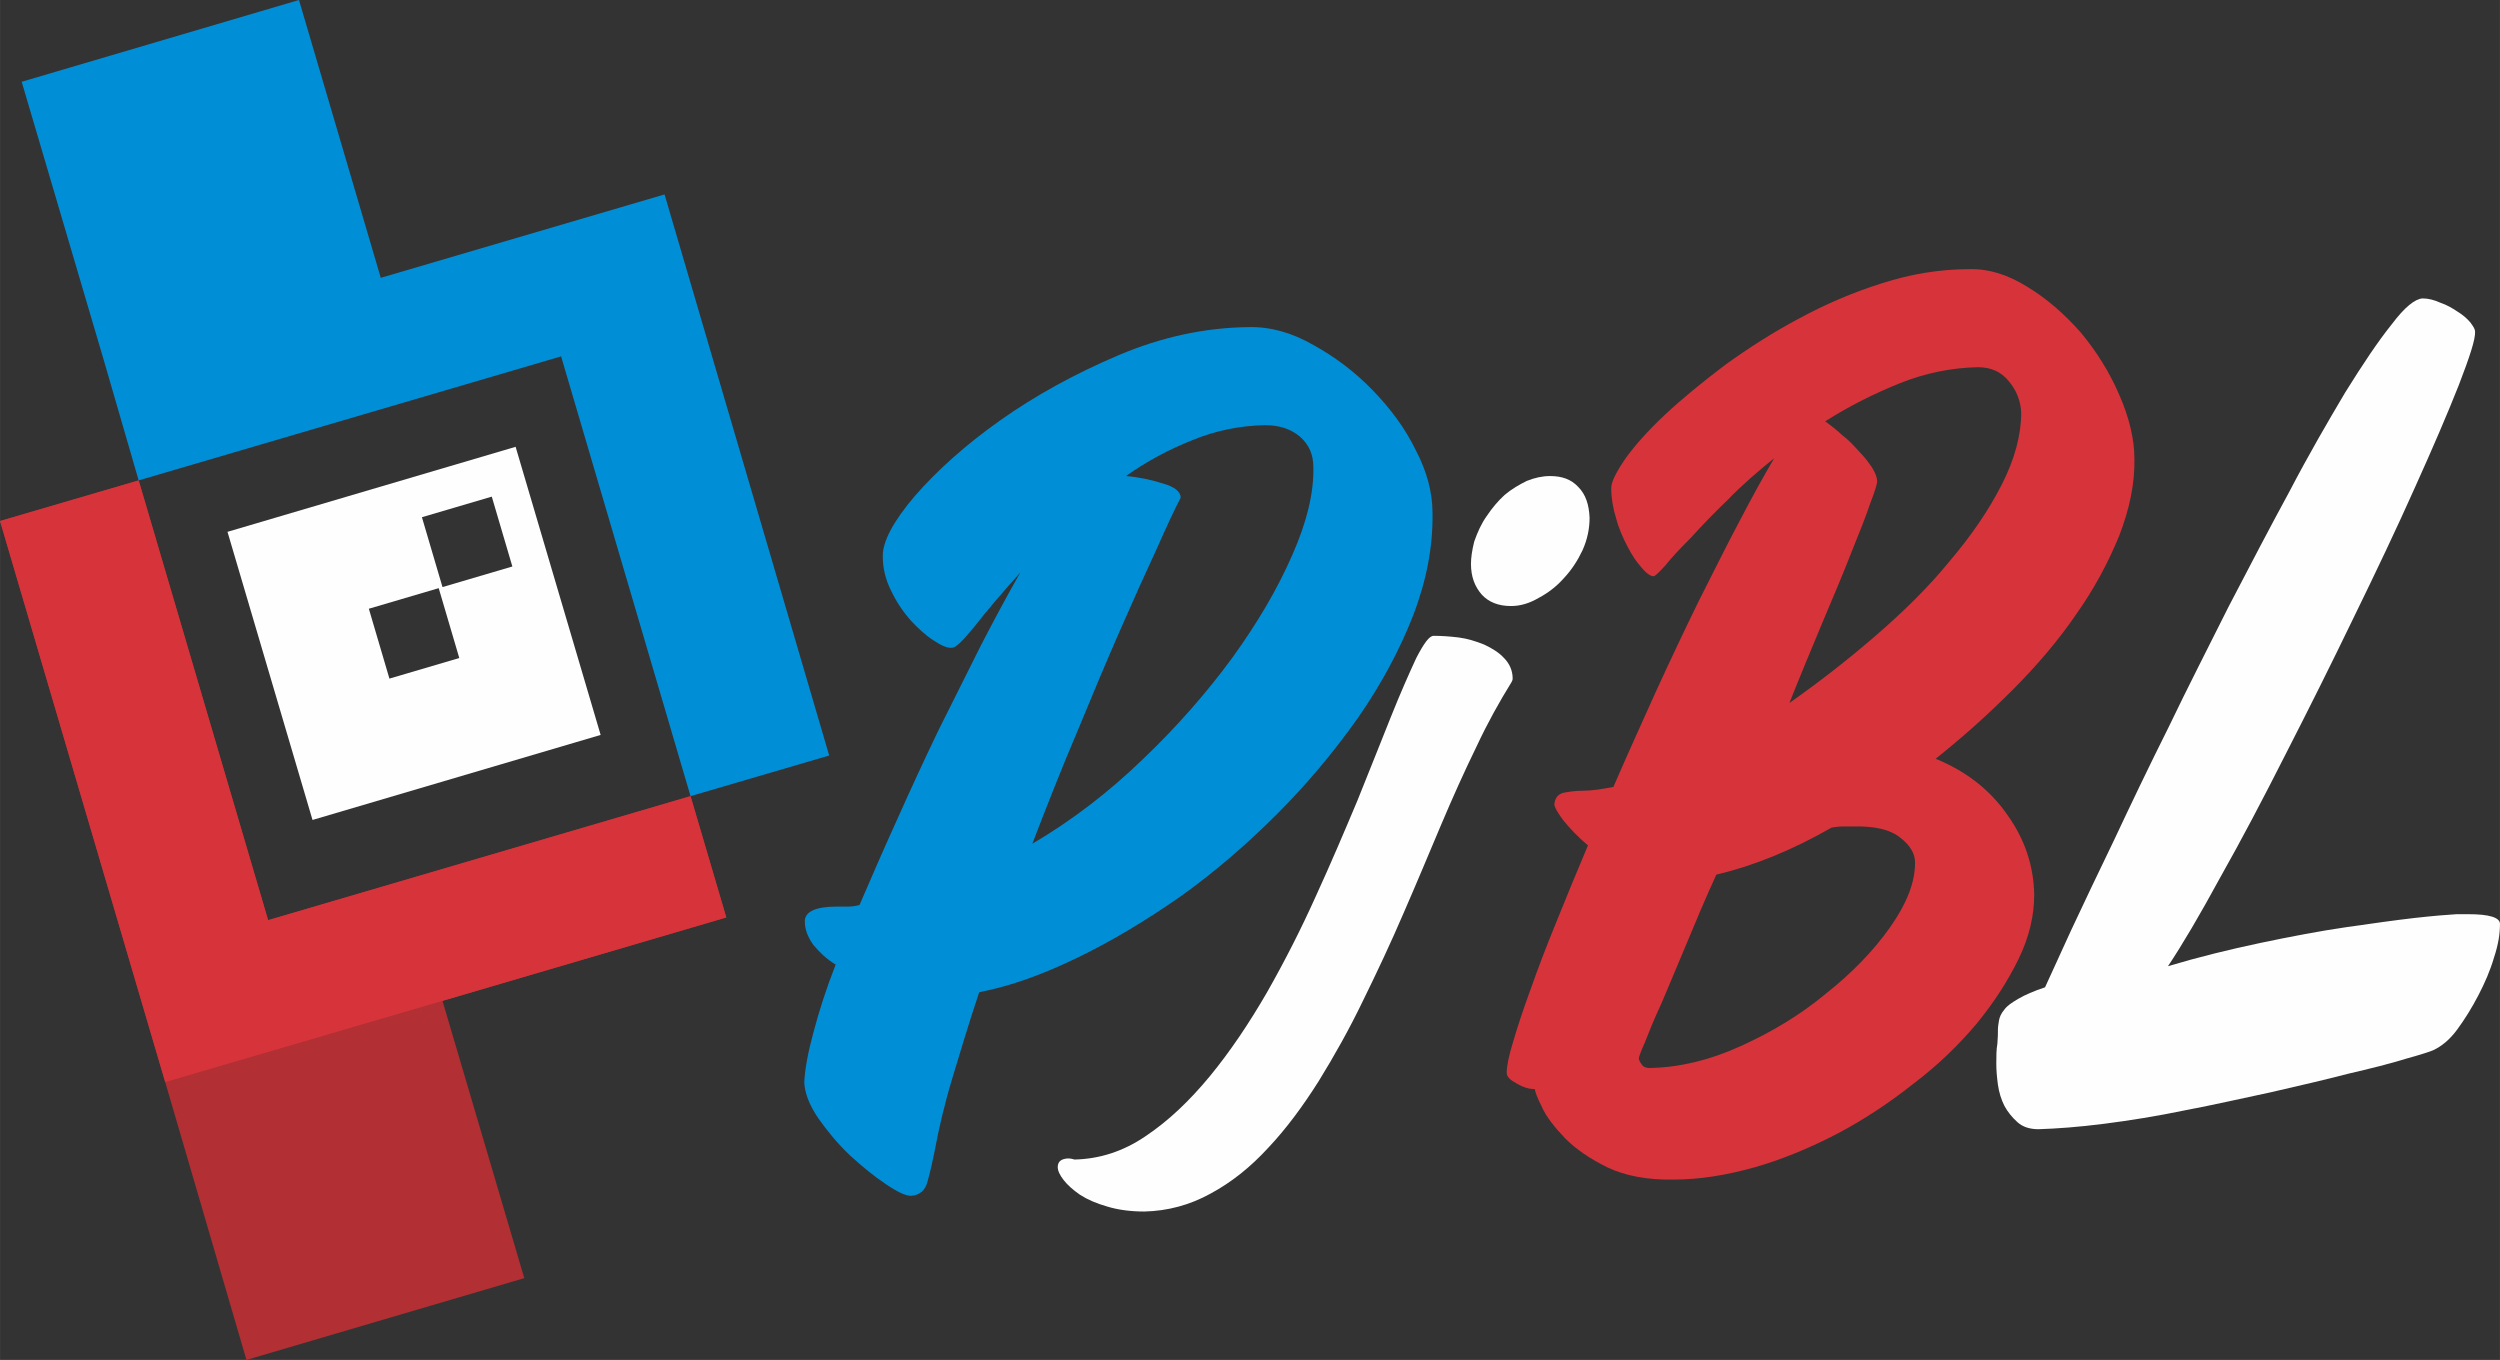 <?xml version="1.0" encoding="UTF-8"?>
<!DOCTYPE svg PUBLIC "-//W3C//DTD SVG 1.1//EN" "http://www.w3.org/Graphics/SVG/1.1/DTD/svg11.dtd">
<!-- Creator: CorelDRAW X7 -->
<svg xmlns="http://www.w3.org/2000/svg" xml:space="preserve" width="42.975mm" height="23.377mm" version="1.1" style="shape-rendering:geometricPrecision; text-rendering:geometricPrecision; image-rendering:optimizeQuality; fill-rule:evenodd; clip-rule:evenodd"
viewBox="0 0 4616 2511"
 xmlns:xlink="http://www.w3.org/1999/xlink">
 <rect x="0" y="0" width="4616" height="2511" fill="#333333" stroke="none"/>
 <defs>
  <style type="text/css">
   <![CDATA[
    .fil3 {fill:#B22F33}
    .fil5 {fill:#008FD7}
    .fil0 {fill:#008FD7}
    .fil4 {fill:#D6343A}
    .fil2 {fill:#D6343A}
    .fil1 {fill:#FEFEFE}
   ]]>
  </style>
 </defs>
 <g id="Layer_x0020_1">
  <path class="fil0" d="M2305 604c40,-1 80,10 120,33 40,22 77,50 109,83 33,34 60,70 80,111 21,40 31,79 31,116 1,62 -11,125 -36,190 -25,64 -59,127 -102,189 -44,62 -93,121 -149,177 -56,56 -115,107 -178,152 -63,44 -126,82 -190,113 -64,31 -124,53 -182,64 -19,57 -35,110 -50,160 -15,50 -25,94 -32,132 -4,20 -8,38 -13,56 -4,18 -15,27 -31,28 -10,0 -25,-7 -47,-22 -21,-14 -43,-32 -66,-53 -22,-21 -41,-44 -58,-68 -17,-25 -25,-47 -26,-66 1,-25 7,-56 17,-93 10,-38 23,-79 41,-125 -17,-10 -30,-23 -41,-36 -10,-14 -16,-28 -16,-44 0,-17 19,-27 58,-27 7,0 14,0 21,0 8,0 15,-1 22,-3 22,-51 45,-104 70,-159 25,-56 50,-110 76,-164 27,-54 53,-106 78,-156 26,-50 50,-95 73,-135 -35,39 -63,72 -84,99 -22,27 -35,40 -42,40 -9,1 -20,-4 -35,-14 -14,-9 -28,-22 -42,-37 -14,-16 -26,-34 -36,-55 -10,-20 -15,-41 -15,-62 -1,-27 19,-65 59,-112 41,-47 93,-94 158,-140 65,-46 138,-86 218,-120 80,-34 160,-51 240,-52zm120 259c0,-24 -8,-42 -25,-57 -17,-14 -38,-21 -64,-21 -47,1 -92,10 -135,28 -43,17 -84,39 -122,66 24,2 47,7 69,14 21,6 32,15 32,26 -11,21 -26,53 -45,96 -20,43 -42,92 -67,149 -25,57 -51,119 -79,187 -29,68 -56,137 -83,207 73,-43 141,-95 204,-156 63,-60 118,-123 165,-187 47,-65 84,-128 111,-190 27,-61 40,-115 39,-162z"/>
  <path class="fil1" d="M2647 1174c14,0 29,1 46,3 16,2 32,7 47,13 15,7 28,15 37,25 10,10 16,23 16,38 0,2 -1,5 -3,8 -21,34 -43,73 -64,118 -22,45 -44,94 -66,146 -22,52 -44,105 -68,160 -24,56 -49,109 -75,162 -25,52 -53,102 -82,149 -29,46 -60,88 -93,123 -33,36 -68,64 -107,85 -38,21 -79,32 -122,33 -25,0 -48,-3 -68,-9 -21,-6 -37,-13 -51,-22 -13,-9 -23,-18 -30,-27 -7,-9 -11,-17 -11,-24 0,-10 6,-15 18,-16 6,0 10,1 13,2 46,-1 90,-15 131,-43 42,-28 81,-65 119,-111 37,-45 72,-97 105,-154 33,-58 63,-117 90,-177 28,-61 53,-120 77,-177 23,-58 44,-109 62,-155 18,-45 34,-81 47,-109 14,-27 24,-41 32,-41zm75 -174c6,-17 13,-33 23,-47 10,-15 21,-28 33,-39 13,-11 27,-19 41,-26 15,-6 29,-9 43,-9 22,0 39,6 52,20 14,14 20,33 21,57 0,20 -4,40 -13,60 -9,19 -20,36 -34,51 -14,16 -30,28 -47,37 -17,10 -34,15 -51,15 -23,0 -41,-7 -54,-21 -13,-15 -20,-33 -20,-57 0,-11 2,-25 6,-41z"/>
  <path class="fil2" d="M3636 497c36,-1 71,10 108,33 36,22 68,50 98,84 29,35 53,73 71,115 18,41 28,81 28,118 1,45 -9,93 -28,142 -20,49 -46,98 -80,146 -33,48 -72,94 -118,140 -45,45 -92,87 -141,126 56,23 100,57 132,103 33,46 49,95 50,148 0,38 -9,78 -29,119 -20,41 -46,81 -78,120 -33,39 -71,76 -116,110 -44,35 -91,66 -140,92 -50,26 -100,47 -152,62 -53,15 -103,23 -151,23 -48,1 -89,-7 -121,-22 -33,-16 -59,-34 -79,-54 -20,-21 -35,-40 -43,-58 -9,-18 -13,-29 -13,-33 -10,0 -21,-3 -33,-10 -13,-7 -19,-13 -19,-20 0,-13 4,-32 12,-58 8,-27 18,-58 32,-96 13,-37 29,-79 47,-123 18,-45 38,-93 59,-143 -19,-16 -34,-32 -46,-47 -11,-15 -16,-24 -16,-29 1,-11 6,-18 16,-21 10,-2 22,-4 37,-4 17,0 35,-3 56,-7 25,-58 52,-117 78,-175 27,-59 54,-116 80,-169 27,-53 51,-102 75,-147 24,-46 45,-84 64,-116 -31,25 -60,50 -86,77 -26,25 -49,49 -68,70 -20,20 -36,37 -47,51 -12,13 -19,20 -22,20 -5,0 -13,-5 -22,-16 -9,-10 -18,-23 -26,-39 -8,-15 -16,-33 -21,-52 -6,-19 -9,-38 -9,-56 0,-11 9,-29 26,-54 18,-25 42,-52 74,-82 31,-29 68,-59 110,-91 43,-31 88,-60 137,-86 48,-26 99,-48 153,-65 53,-17 107,-26 161,-26zm-214 1029c-7,0 -14,0 -20,0 -6,0 -13,1 -20,2 -73,42 -145,71 -213,87 -21,46 -39,89 -56,130 -17,41 -32,76 -45,107 -14,30 -24,55 -31,73 -8,18 -11,27 -11,29 0,2 1,6 5,11 3,5 8,7 15,7 54,-1 110,-14 167,-40 58,-26 111,-58 158,-97 48,-38 88,-79 119,-123 31,-44 46,-83 46,-119 0,-17 -9,-32 -27,-46 -18,-15 -47,-22 -87,-21zm44 -637c0,4 -4,18 -13,41 -8,24 -20,54 -35,91 -14,36 -32,79 -52,126 -20,48 -41,98 -62,151 54,-38 107,-79 159,-124 52,-45 98,-90 137,-138 40,-47 72,-94 96,-141 24,-47 36,-92 36,-133 -1,-21 -8,-40 -22,-57 -14,-18 -33,-27 -58,-27 -49,1 -98,11 -145,30 -47,19 -93,42 -137,70 10,7 20,15 31,25 12,9 22,20 32,31 10,10 18,21 24,30 6,10 9,18 9,25z"/>
  <path class="fil1" d="M4558 1688c38,0 58,6 58,18 0,18 -3,38 -11,62 -7,24 -17,47 -29,70 -12,23 -25,44 -39,63 -14,19 -29,31 -44,38 -4,2 -22,8 -51,16 -29,9 -65,18 -108,28 -42,11 -90,22 -142,34 -52,11 -104,23 -157,33 -53,11 -103,19 -150,25 -47,6 -88,9 -121,10 -16,0 -29,-4 -39,-13 -10,-9 -18,-19 -24,-30 -6,-12 -10,-25 -12,-39 -2,-15 -3,-27 -3,-39 0,-13 0,-26 2,-37 1,-11 1,-20 1,-26 0,-5 1,-11 2,-17 1,-6 4,-13 10,-20 5,-7 14,-13 26,-20 12,-7 28,-14 49,-21 10,-22 26,-57 48,-105 23,-49 49,-104 80,-168 30,-64 63,-133 100,-207 36,-75 74,-149 111,-223 38,-73 75,-144 112,-212 36,-69 71,-129 103,-183 33,-53 61,-95 86,-126 24,-32 43,-47 57,-48 11,0 22,3 33,8 12,4 22,10 31,16 10,6 18,13 24,20 6,8 9,13 9,17 1,14 -10,47 -30,99 -21,53 -48,116 -81,189 -33,74 -71,154 -113,240 -42,87 -84,171 -126,253 -42,83 -82,159 -121,228 -38,70 -70,124 -96,163 57,-17 114,-31 171,-43 57,-12 110,-22 158,-29 49,-7 91,-13 126,-17 36,-4 61,-6 78,-7l22 0z"/>
  <path class="fil1" d="M577 1514l532 -157 -157 -532 -532 157 157 532zm142 -261l129 -38 -38 -129 -129 38 38 129zm98 -169l129 -38 -38 -129 -129 38 38 129z"/>
  <polygon class="fil3" points="455,2511 968,2360 817,1848 1341,1694 1275,1470 495,1699 256,887 0,962 305,1998 "/>
  <polygon class="fil4" points="817,1848 1341,1694 1275,1470 495,1699 256,887 0,962 305,1998 "/>
  <polygon class="fil5" points="1036,658 1275,1470 1531,1395 1227,359 703,513 552,0 40,151 191,663 256,887 "/>
 </g>
</svg>
